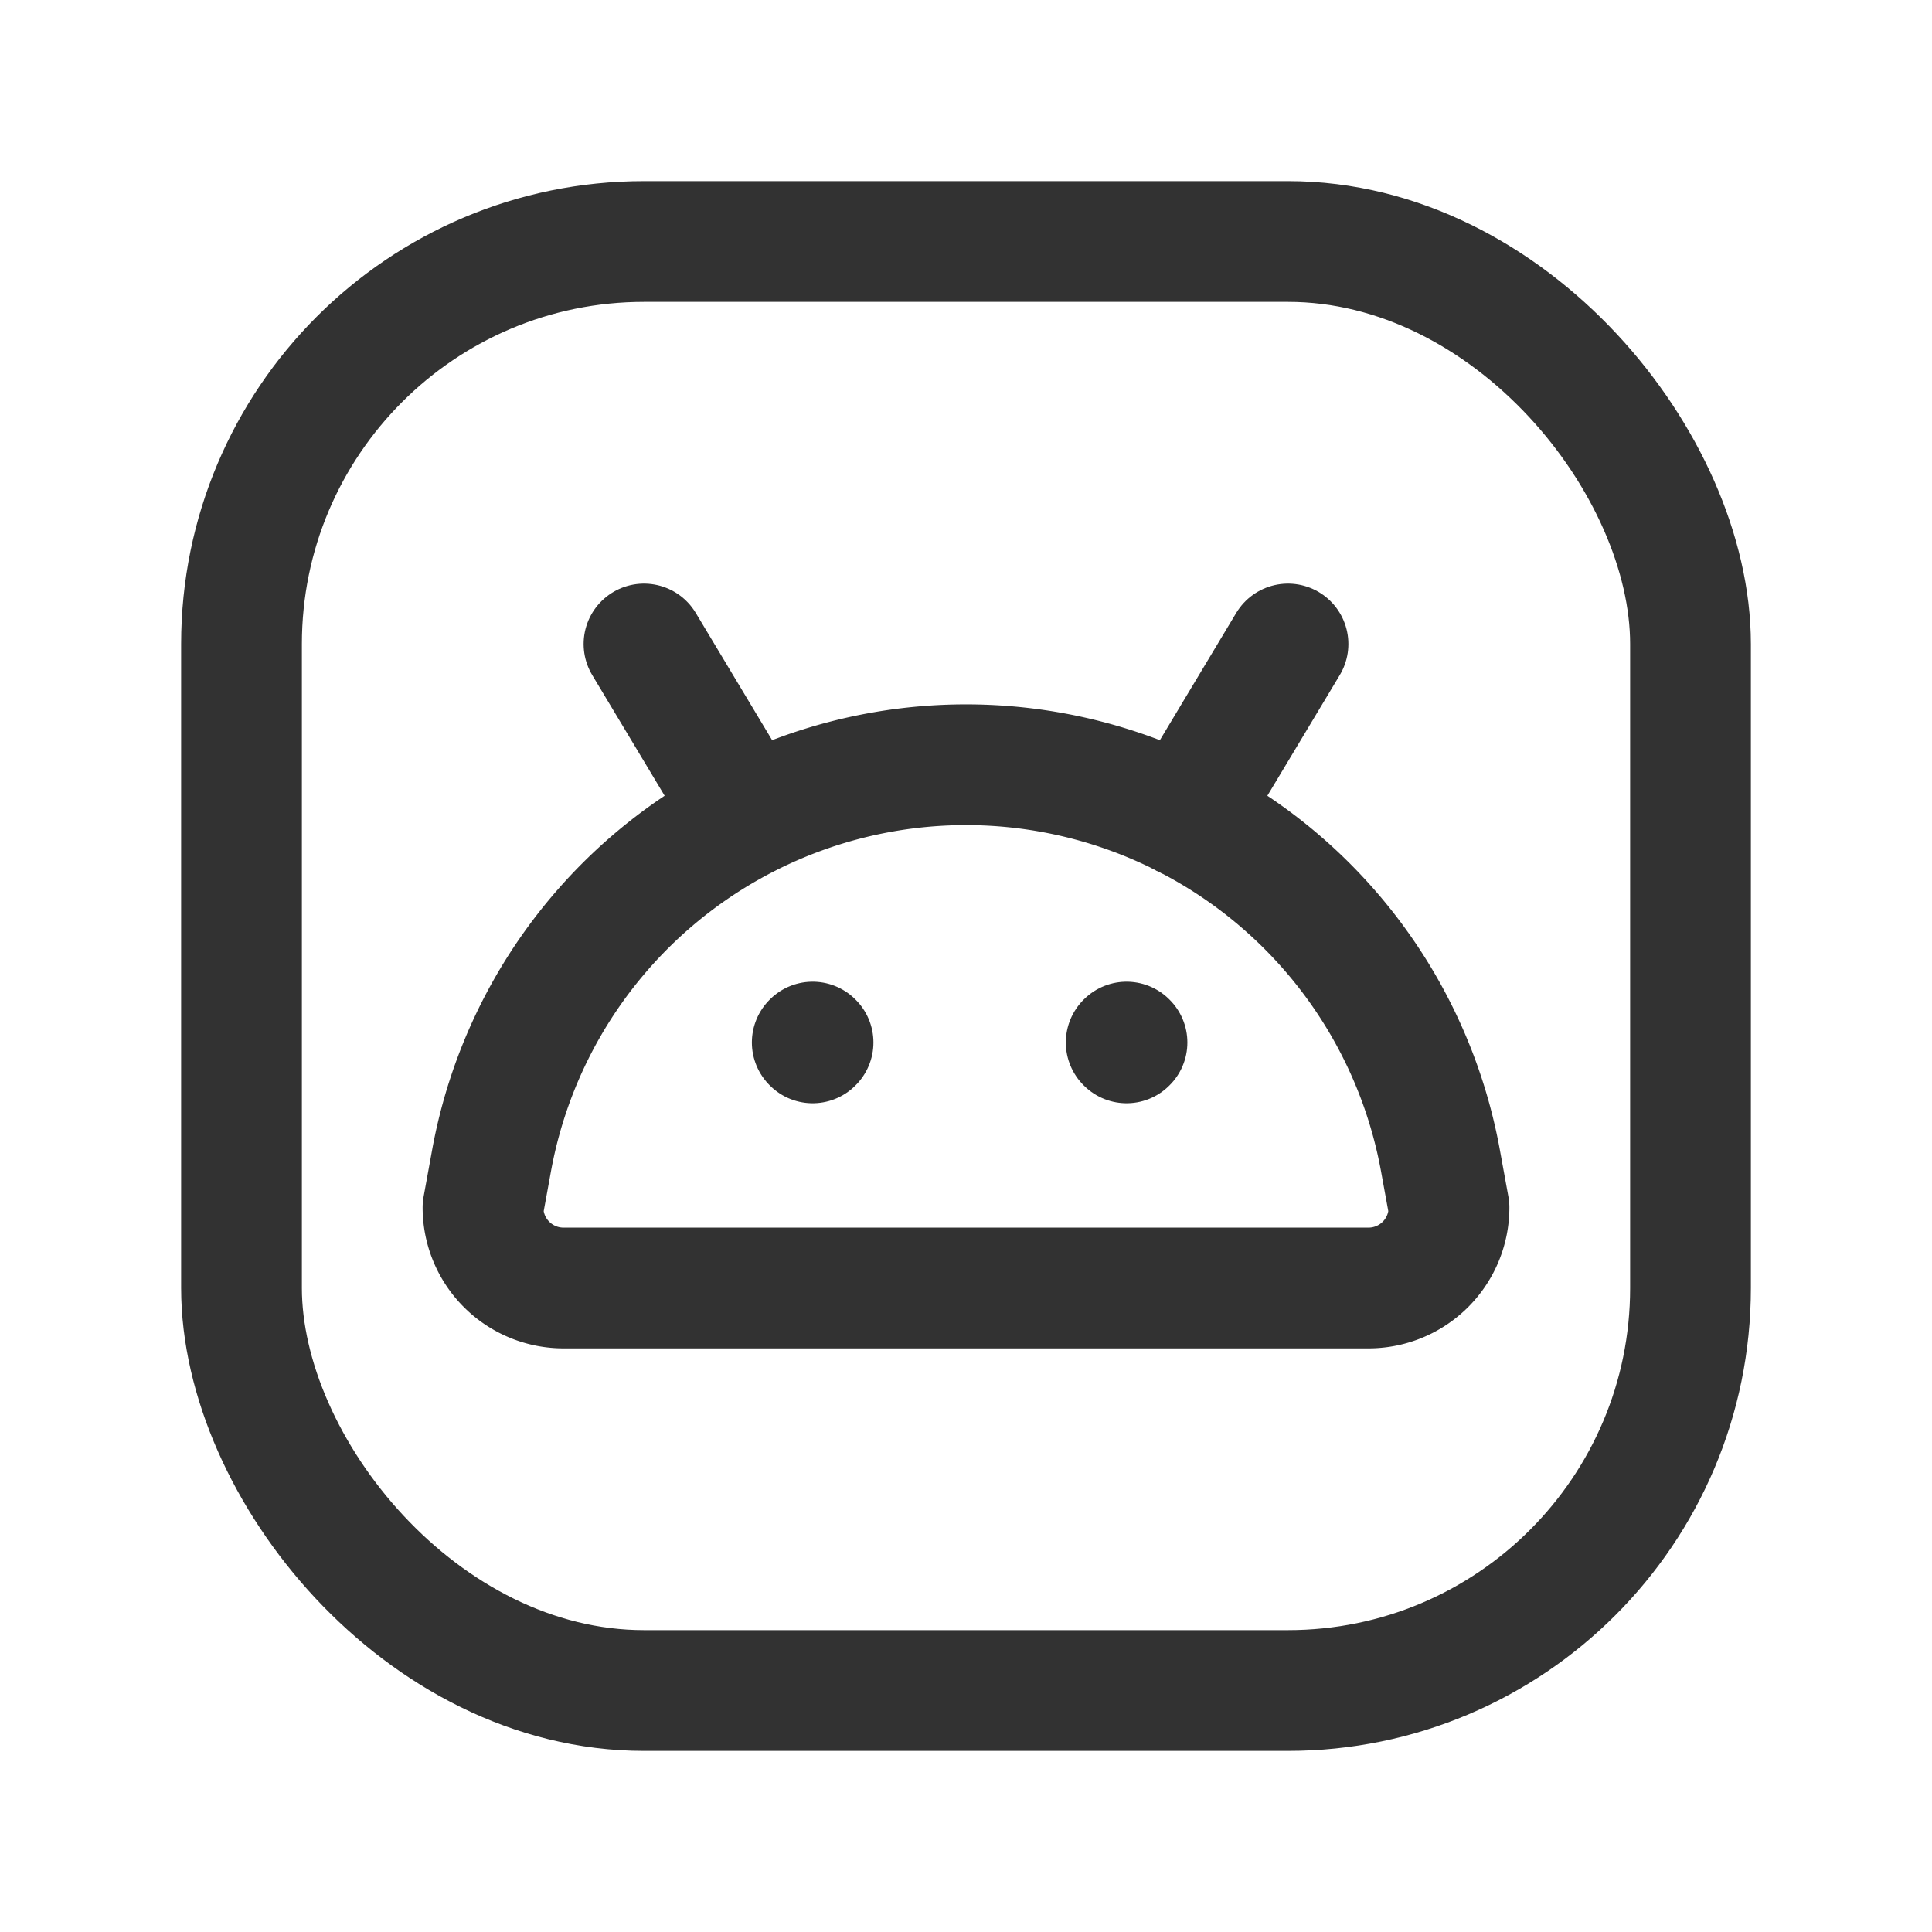 <svg xmlns="http://www.w3.org/2000/svg" viewBox="0 0 24 24"><rect x="3" y="3" width="18" height="18" rx="5" transform="translate(24 24) rotate(-180)" stroke-width="1.5" stroke="#323232" stroke-linecap="round" stroke-linejoin="round" fill="none"/><path d="M18,15l-.106-.581A5.991,5.991,0,0,0,12,9.5h0a5.991,5.991,0,0,0-5.894,4.919L6,15a1,1,0,0,0,1,1H17A1,1,0,0,0,18,15Z" fill="none" stroke="#323232" stroke-linecap="round" stroke-linejoin="round" stroke-width="1.5"/><line x1="14.71" y1="10.15" x2="16" y2="8" fill="none" stroke="#323232" stroke-linecap="round" stroke-linejoin="round" stroke-width="1.5"/><line x1="8" y1="8" x2="9.287" y2="10.145" fill="none" stroke="#323232" stroke-linecap="round" stroke-linejoin="round" stroke-width="1.5"/><path d="M14,12.95l-.005.005-.005-.005.005-.005L14,12.95" fill="none" stroke="#323232" stroke-linecap="round" stroke-linejoin="round" stroke-width="1.5"/><path d="M10.1,12.95l-.005.005-.005-.005.005-.005.005.005" fill="none" stroke="#323232" stroke-linecap="round" stroke-linejoin="round" stroke-width="1.5"/></svg>